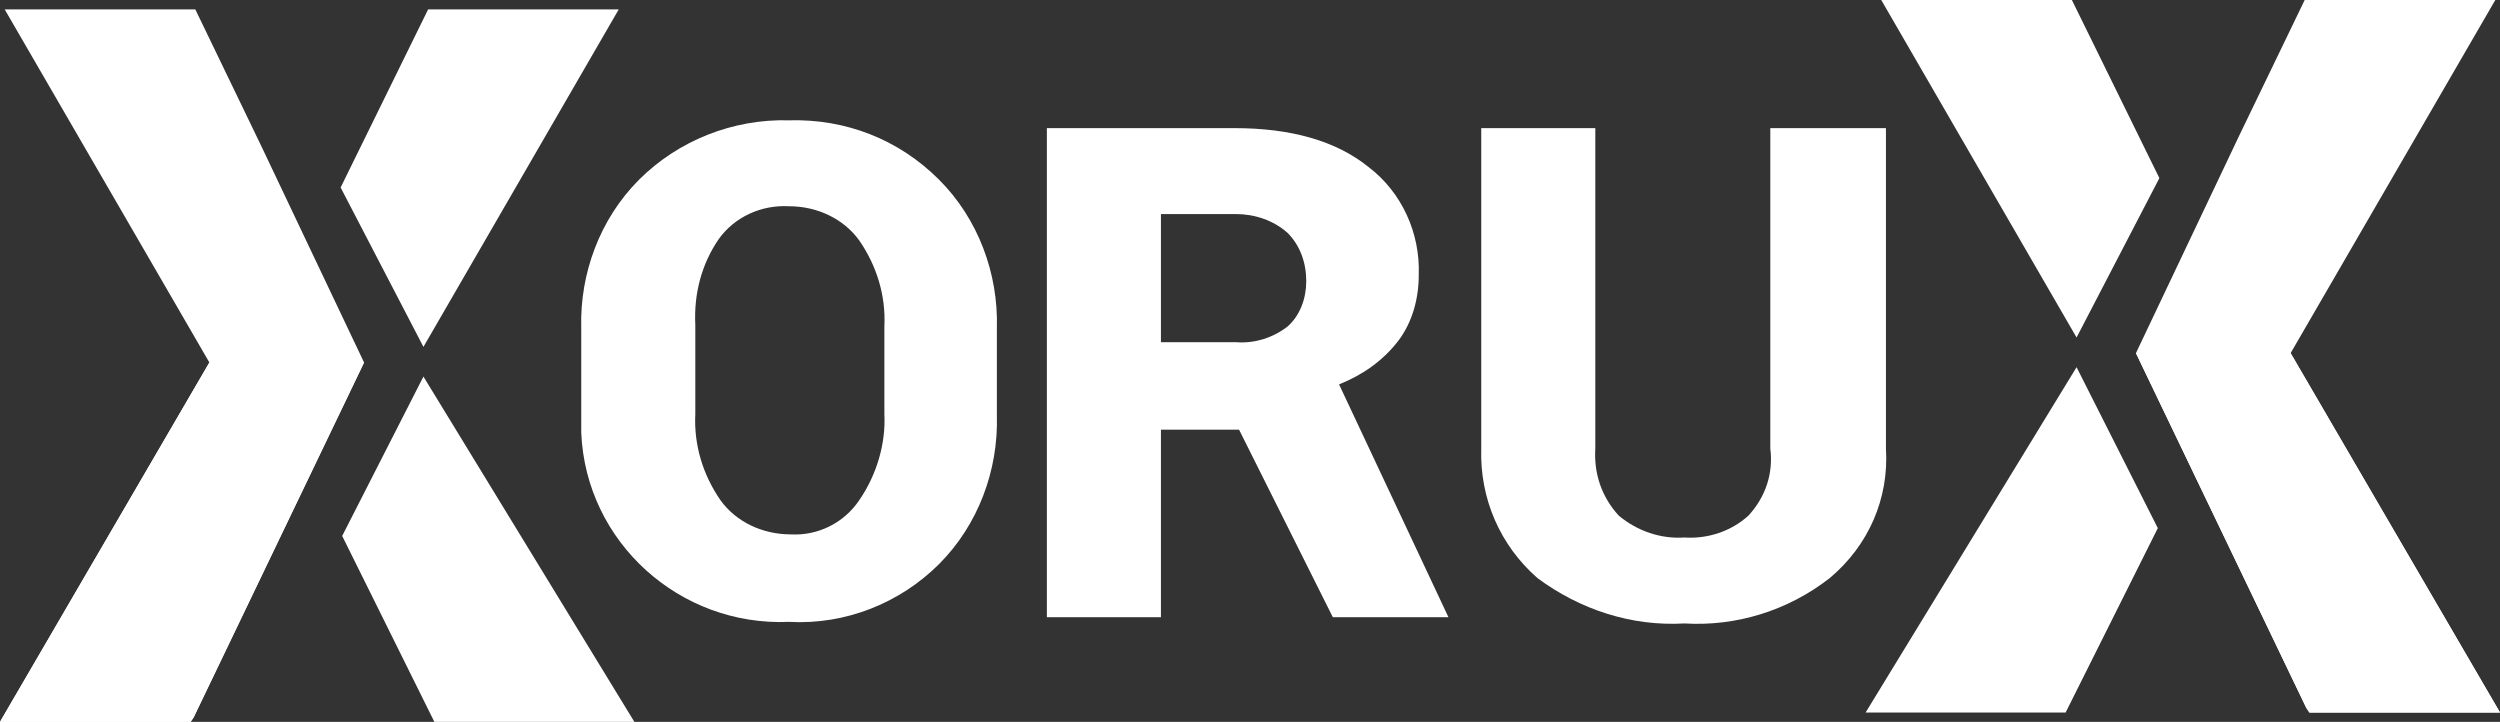 <?xml version="1.0" encoding="utf-8"?>
<!-- Generator: Adobe Illustrator 24.0.0, SVG Export Plug-In . SVG Version: 6.00 Build 0)  -->
<svg version="1.1" id="xorux-white" xmlns="http://www.w3.org/2000/svg" xmlns:xlink="http://www.w3.org/1999/xlink" x="0px"
	 y="0px" viewBox="0 0 160 46.2" style="enable-background:new 0 0 160 46.2;" xml:space="preserve">
<rect x="0" y="0" width="160" height="46.2" fill="#333333" stroke="none"/>
<style type="text/css">
	.st0{fill:#FFFFFF;}
</style>
<title>loga-web</title>
<g id="Layer_1">
	<polygon class="st0" points="12.4,45.9 12.2,46.2 0,46.2 13.4,23.2 0.3,0.6 12.5,0.6 16.7,9.3 23.3,23.2 12.4,45.9 	"/>
	<polygon class="st0" points="12.4,45.9 12.2,46.2 0,46.2 13.4,23.2 23.3,23.2 12.4,45.9 	"/>
	<polygon class="st0" points="27.1,24.1 40.6,46.2 27.8,46.2 21.9,34.3 27.1,24.1 	"/>
	<polygon class="st0" points="21.8,12 27.4,0.6 39.6,0.6 27.1,22.2 21.8,12 	"/>
	<polygon class="st0" points="147.6,45.3 147.8,45.6 160,45.6 146.6,22.6 159.7,0 147.5,0 143.3,8.7 136.7,22.6 147.6,45.3 	"/>
	<polygon class="st0" points="147.6,45.3 147.8,45.6 160,45.6 146.6,22.6 136.7,22.6 147.6,45.3 	"/>
	<polygon class="st0" points="132.9,23.5 119.4,45.6 132.2,45.6 138.1,33.8 132.9,23.5 	"/>
	<polygon class="st0" points="138.2,11.4 132.6,0 120.4,0 132.9,21.6 138.2,11.4 	"/>
	<path class="st0" d="M120.7,8.2v20.5c0.2,3.2-1.1,6.2-3.6,8.3c-2.7,2.1-6,3.1-9.3,2.9c-3.4,0.2-6.7-0.9-9.4-2.9
		c-2.4-2.1-3.7-5.1-3.6-8.3V8.2h7.3v20.5c-0.1,1.6,0.4,3.1,1.5,4.3c1.2,1,2.7,1.5,4.2,1.4c1.5,0.1,3-0.4,4.1-1.4
		c1.1-1.2,1.6-2.7,1.4-4.3V8.2H120.7z"/>
	<path class="st0" d="M74.3,27.5v12h-7.3V8.2h12c3.6,0,6.5,0.8,8.6,2.5c2.1,1.6,3.3,4.2,3.2,6.9c0,1.5-0.4,3-1.3,4.2
		c-1,1.3-2.3,2.2-3.8,2.8l7,14.9h-7.4l-6-12L74.3,27.5z M74.3,21.9h4.8c1.2,0.1,2.4-0.3,3.3-1c0.8-0.7,1.2-1.8,1.2-2.9
		c0-1.2-0.4-2.3-1.2-3.1c-0.9-0.8-2.1-1.2-3.3-1.2h-4.8V21.9L74.3,21.9z"/>
	<path class="st0" d="M63.8,26.6c0.1,3.5-1.2,7-3.7,9.5c-2.5,2.5-6,3.9-9.6,3.7c-7,0.3-13-5.1-13.3-12.1c0-0.4,0-0.8,0-1.1V21
		c-0.1-3.5,1.2-7,3.7-9.5c2.5-2.5,6-3.9,9.6-3.8c3.6-0.1,7,1.2,9.6,3.8c2.5,2.5,3.8,6,3.7,9.5V26.6L63.8,26.6z M56.6,20.9
		c0.1-2-0.5-3.9-1.6-5.5c-1-1.4-2.7-2.2-4.5-2.2c-1.8-0.1-3.5,0.7-4.5,2.1c-1.1,1.6-1.6,3.5-1.5,5.5v5.7c-0.1,2,0.5,3.9,1.6,5.5
		c1,1.4,2.7,2.2,4.5,2.2c1.7,0.1,3.4-0.7,4.4-2.2c1.1-1.6,1.7-3.6,1.6-5.5L56.6,20.9L56.6,20.9z"/>
</g>
</svg>
